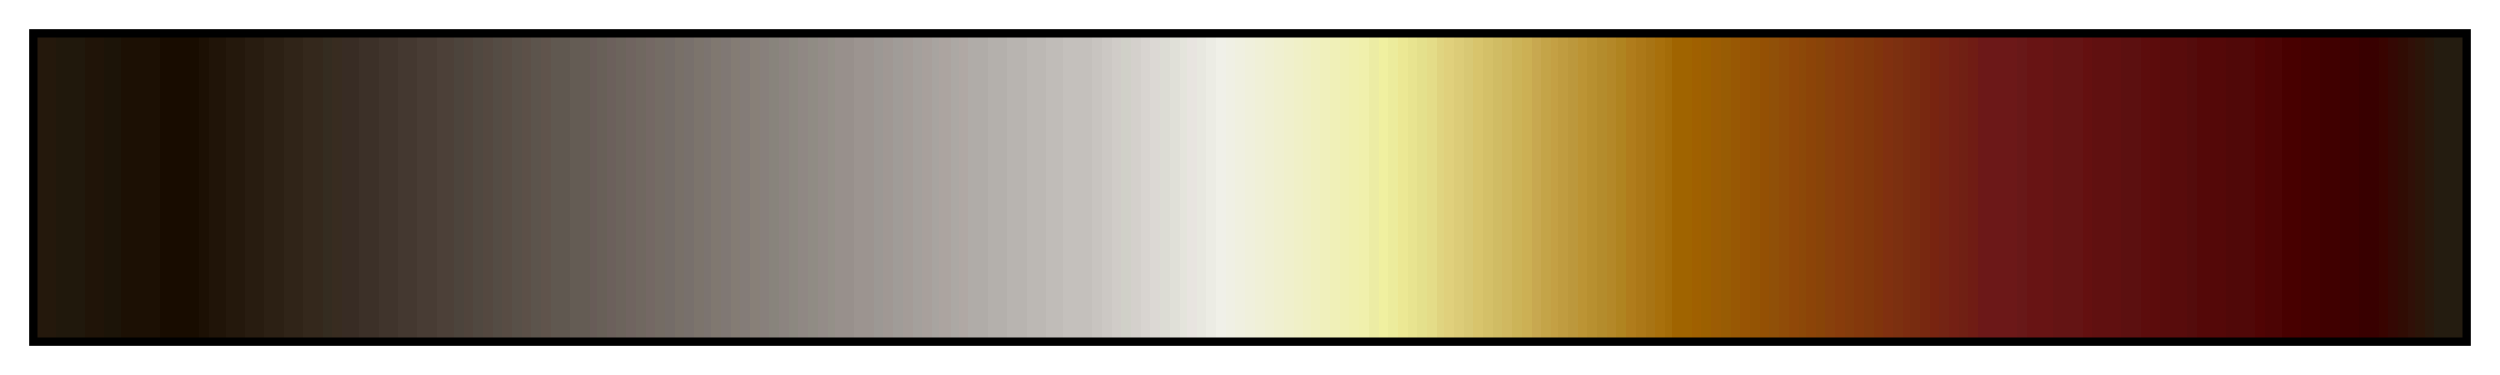 <svg height="45" viewBox="0 0 300 45" width="300" xmlns="http://www.w3.org/2000/svg" xmlns:xlink="http://www.w3.org/1999/xlink"><linearGradient id="a" gradientUnits="objectBoundingBox" spreadMethod="pad" x1="0%" x2="100%" y1="0%" y2="0%"><stop offset="0" stop-color="#24180c"/><stop offset=".004" stop-color="#24180c"/><stop offset=".008" stop-color="#24180c"/><stop offset=".008" stop-color="#20180c"/><stop offset=".012" stop-color="#20180c"/><stop offset=".016" stop-color="#20180c"/><stop offset=".02" stop-color="#20180c"/><stop offset=".02" stop-color="#201408"/><stop offset=".024" stop-color="#201408"/><stop offset=".028" stop-color="#201408"/><stop offset=".028" stop-color="#1c1408"/><stop offset=".031" stop-color="#1c1408"/><stop offset=".035" stop-color="#1c1408"/><stop offset=".035" stop-color="#1c1004"/><stop offset=".039" stop-color="#1c1004"/><stop offset=".043" stop-color="#1c1004"/><stop offset=".047" stop-color="#1c1004"/><stop offset=".051" stop-color="#1c1004"/><stop offset=".051" stop-color="#180c00"/><stop offset=".055" stop-color="#180c00"/><stop offset=".059" stop-color="#180c00"/><stop offset=".063" stop-color="#180c00"/><stop offset=".067" stop-color="#180c00"/><stop offset=".067" stop-color="#1c1004"/><stop offset=".071" stop-color="#1c1004"/><stop offset=".071" stop-color="#201408"/><stop offset=".074" stop-color="#201408"/><stop offset=".078" stop-color="#201408"/><stop offset=".078" stop-color="#24180c"/><stop offset=".082" stop-color="#24180c"/><stop offset=".086" stop-color="#24180c"/><stop offset=".086" stop-color="#281c10"/><stop offset=".09" stop-color="#281c10"/><stop offset=".094" stop-color="#281c10"/><stop offset=".094" stop-color="#2c2014"/><stop offset=".098" stop-color="#2c2014"/><stop offset=".102" stop-color="#2c2014"/><stop offset=".102" stop-color="#302418"/><stop offset=".106" stop-color="#302418"/><stop offset=".11" stop-color="#302418"/><stop offset=".11" stop-color="#34281c"/><stop offset=".114" stop-color="#34281c"/><stop offset=".118" stop-color="#34281c"/><stop offset=".118" stop-color="#342c20"/><stop offset=".122" stop-color="#342c20"/><stop offset=".122" stop-color="#382c20"/><stop offset=".126" stop-color="#382c20"/><stop offset=".126" stop-color="#382c24"/><stop offset=".129" stop-color="#382c24"/><stop offset=".133" stop-color="#382c24"/><stop offset=".133" stop-color="#3c3028"/><stop offset=".137" stop-color="#3c3028"/><stop offset=".141" stop-color="#3c3028"/><stop offset=".141" stop-color="#40342c"/><stop offset=".145" stop-color="#40342c"/><stop offset=".149" stop-color="#40342c"/><stop offset=".149" stop-color="#443830"/><stop offset=".153" stop-color="#443830"/><stop offset=".157" stop-color="#443830"/><stop offset=".157" stop-color="#483c34"/><stop offset=".161" stop-color="#483c34"/><stop offset=".165" stop-color="#483c34"/><stop offset=".165" stop-color="#4c4038"/><stop offset=".169" stop-color="#4c4038"/><stop offset=".172" stop-color="#4c4038"/><stop offset=".172" stop-color="#4c443c"/><stop offset=".176" stop-color="#4c443c"/><stop offset=".176" stop-color="#50443c"/><stop offset=".18" stop-color="#50443c"/><stop offset=".18" stop-color="#504840"/><stop offset=".184" stop-color="#504840"/><stop offset=".184" stop-color="#544840"/><stop offset=".188" stop-color="#544840"/><stop offset=".188" stop-color="#544c44"/><stop offset=".192" stop-color="#544c44"/><stop offset=".192" stop-color="#584c44"/><stop offset=".196" stop-color="#584c44"/><stop offset=".196" stop-color="#585048"/><stop offset=".2" stop-color="#585048"/><stop offset=".2" stop-color="#5c5048"/><stop offset=".204" stop-color="#5c5048"/><stop offset=".204" stop-color="#5c544c"/><stop offset=".208" stop-color="#5c544c"/><stop offset=".208" stop-color="#60544c"/><stop offset=".212" stop-color="#60544c"/><stop offset=".212" stop-color="#605850"/><stop offset=".216" stop-color="#605850"/><stop offset=".22" stop-color="#605850"/><stop offset=".22" stop-color="#645c54"/><stop offset=".224" stop-color="#645c54"/><stop offset=".228" stop-color="#645c54"/><stop offset=".228" stop-color="#685c58"/><stop offset=".231" stop-color="#685c58"/><stop offset=".231" stop-color="#686058"/><stop offset=".235" stop-color="#686058"/><stop offset=".235" stop-color="#6c605c"/><stop offset=".239" stop-color="#6c605c"/><stop offset=".239" stop-color="#6c645c"/><stop offset=".243" stop-color="#6c645c"/><stop offset=".243" stop-color="#706460"/><stop offset=".247" stop-color="#706460"/><stop offset=".247" stop-color="#706860"/><stop offset=".251" stop-color="#706860"/><stop offset=".251" stop-color="#746864"/><stop offset=".255" stop-color="#746864"/><stop offset=".255" stop-color="#746c64"/><stop offset=".259" stop-color="#746c64"/><stop offset=".259" stop-color="#746c68"/><stop offset=".263" stop-color="#746c68"/><stop offset=".263" stop-color="#787068"/><stop offset=".267" stop-color="#787068"/><stop offset=".267" stop-color="#78706c"/><stop offset=".271" stop-color="#78706c"/><stop offset=".271" stop-color="#7c746c"/><stop offset=".275" stop-color="#7c746c"/><stop offset=".275" stop-color="#7c7470"/><stop offset=".278" stop-color="#7c7470"/><stop offset=".278" stop-color="#807870"/><stop offset=".282" stop-color="#807870"/><stop offset=".282" stop-color="#807874"/><stop offset=".286" stop-color="#807874"/><stop offset=".286" stop-color="#847c74"/><stop offset=".29" stop-color="#847c74"/><stop offset=".29" stop-color="#847c78"/><stop offset=".294" stop-color="#847c78"/><stop offset=".294" stop-color="#888078"/><stop offset=".298" stop-color="#888078"/><stop offset=".298" stop-color="#88807c"/><stop offset=".302" stop-color="#88807c"/><stop offset=".302" stop-color="#88847c"/><stop offset=".306" stop-color="#88847c"/><stop offset=".306" stop-color="#8c8480"/><stop offset=".31" stop-color="#8c8480"/><stop offset=".31" stop-color="#8c8880"/><stop offset=".314" stop-color="#8c8880"/><stop offset=".314" stop-color="#908884"/><stop offset=".318" stop-color="#908884"/><stop offset=".318" stop-color="#908c84"/><stop offset=".322" stop-color="#908c84"/><stop offset=".322" stop-color="#948c88"/><stop offset=".326" stop-color="#948c88"/><stop offset=".326" stop-color="#949088"/><stop offset=".329" stop-color="#949088"/><stop offset=".329" stop-color="#98908c"/><stop offset=".333" stop-color="#98908c"/><stop offset=".337" stop-color="#98908c"/><stop offset=".337" stop-color="#9c9490"/><stop offset=".341" stop-color="#9c9490"/><stop offset=".345" stop-color="#9c9490"/><stop offset=".345" stop-color="#9c9894"/><stop offset=".349" stop-color="#9c9894"/><stop offset=".349" stop-color="#a09894"/><stop offset=".353" stop-color="#a09894"/><stop offset=".353" stop-color="#a09c98"/><stop offset=".357" stop-color="#a09c98"/><stop offset=".357" stop-color="#a49c98"/><stop offset=".361" stop-color="#a49c98"/><stop offset=".361" stop-color="#a4a09c"/><stop offset=".365" stop-color="#a4a09c"/><stop offset=".365" stop-color="#a8a09c"/><stop offset=".369" stop-color="#a8a09c"/><stop offset=".369" stop-color="#a8a4a0"/><stop offset=".372" stop-color="#a8a4a0"/><stop offset=".372" stop-color="#aca4a0"/><stop offset=".377" stop-color="#aca4a0"/><stop offset=".377" stop-color="#aca8a4"/><stop offset=".38" stop-color="#aca8a4"/><stop offset=".38" stop-color="#b0a8a4"/><stop offset=".384" stop-color="#b0a8a4"/><stop offset=".384" stop-color="#b0aca8"/><stop offset=".388" stop-color="#b0aca8"/><stop offset=".392" stop-color="#b0aca8"/><stop offset=".392" stop-color="#b4b0ac"/><stop offset=".396" stop-color="#b4b0ac"/><stop offset=".4" stop-color="#b4b0ac"/><stop offset=".4" stop-color="#b8b4b0"/><stop offset=".404" stop-color="#b8b4b0"/><stop offset=".408" stop-color="#b8b4b0"/><stop offset=".408" stop-color="#bcb8b4"/><stop offset=".412" stop-color="#bcb8b4"/><stop offset=".416" stop-color="#bcb8b4"/><stop offset=".416" stop-color="#c0bcb8"/><stop offset=".42" stop-color="#c0bcb8"/><stop offset=".423" stop-color="#c0bcb8"/><stop offset=".423" stop-color="#c4c0bc"/><stop offset=".427" stop-color="#c4c0bc"/><stop offset=".431" stop-color="#c4c0bc"/><stop offset=".435" stop-color="#c4c0bc"/><stop offset=".435" stop-color="#c8c4c0"/><stop offset=".439" stop-color="#c8c4c0"/><stop offset=".439" stop-color="#ccc8c4"/><stop offset=".443" stop-color="#ccc8c4"/><stop offset=".443" stop-color="#d0ccc8"/><stop offset=".447" stop-color="#d0ccc8"/><stop offset=".447" stop-color="#d0d0c8"/><stop offset=".451" stop-color="#d0d0c8"/><stop offset=".451" stop-color="#d4d0cc"/><stop offset=".455" stop-color="#d4d0cc"/><stop offset=".455" stop-color="#d8d4d0"/><stop offset=".459" stop-color="#d8d4d0"/><stop offset=".459" stop-color="#dcd8d4"/><stop offset=".463" stop-color="#dcd8d4"/><stop offset=".463" stop-color="#dcdcd4"/><stop offset=".467" stop-color="#dcdcd4"/><stop offset=".467" stop-color="#e0e0d8"/><stop offset=".471" stop-color="#e0e0d8"/><stop offset=".471" stop-color="#e4e4dc"/><stop offset=".474" stop-color="#e4e4dc"/><stop offset=".474" stop-color="#e8e4e0"/><stop offset=".478" stop-color="#e8e4e0"/><stop offset=".478" stop-color="#e8e8e0"/><stop offset=".482" stop-color="#e8e8e0"/><stop offset=".482" stop-color="#ecece4"/><stop offset=".486" stop-color="#ecece4"/><stop offset=".486" stop-color="#f0f0e8"/><stop offset=".49" stop-color="#f0f0e8"/><stop offset=".49" stop-color="#f0f0e4"/><stop offset=".494" stop-color="#f0f0e4"/><stop offset=".494" stop-color="#f0f0e0"/><stop offset=".498" stop-color="#f0f0e0"/><stop offset=".498" stop-color="#f0f0dc"/><stop offset=".502" stop-color="#f0f0dc"/><stop offset=".502" stop-color="#f0f0d8"/><stop offset=".506" stop-color="#f0f0d8"/><stop offset=".506" stop-color="#f0f0d4"/><stop offset=".51" stop-color="#f0f0d4"/><stop offset=".51" stop-color="#f0f0d0"/><stop offset=".514" stop-color="#f0f0d0"/><stop offset=".514" stop-color="#f0f0cc"/><stop offset=".518" stop-color="#f0f0cc"/><stop offset=".518" stop-color="#f0f0c8"/><stop offset=".522" stop-color="#f0f0c8"/><stop offset=".522" stop-color="#f0f0c4"/><stop offset=".525" stop-color="#f0f0c4"/><stop offset=".525" stop-color="#f0f0c0"/><stop offset=".529" stop-color="#f0f0c0"/><stop offset=".529" stop-color="#f0f0bc"/><stop offset=".533" stop-color="#f0f0bc"/><stop offset=".533" stop-color="#f0f0b8"/><stop offset=".537" stop-color="#f0f0b8"/><stop offset=".537" stop-color="#f0f0b4"/><stop offset=".541" stop-color="#f0f0b4"/><stop offset=".541" stop-color="#f0f0b0"/><stop offset=".545" stop-color="#f0f0b0"/><stop offset=".545" stop-color="#f0f0ac"/><stop offset=".549" stop-color="#f0f0ac"/><stop offset=".549" stop-color="#ececa4"/><stop offset=".553" stop-color="#ececa4"/><stop offset=".553" stop-color="#f0f0a0"/><stop offset=".557" stop-color="#f0f0a0"/><stop offset=".557" stop-color="#ecec9c"/><stop offset=".561" stop-color="#ecec9c"/><stop offset=".561" stop-color="#ece894"/><stop offset=".565" stop-color="#ece894"/><stop offset=".565" stop-color="#e8e490"/><stop offset=".569" stop-color="#e8e490"/><stop offset=".569" stop-color="#e4e08c"/><stop offset=".573" stop-color="#e4e08c"/><stop offset=".573" stop-color="#e4dc88"/><stop offset=".577" stop-color="#e4dc88"/><stop offset=".577" stop-color="#e0d480"/><stop offset=".58" stop-color="#e0d480"/><stop offset=".58" stop-color="#e0d07c"/><stop offset=".584" stop-color="#e0d07c"/><stop offset=".584" stop-color="#dccc78"/><stop offset=".588" stop-color="#dccc78"/><stop offset=".588" stop-color="#d8c874"/><stop offset=".592" stop-color="#d8c874"/><stop offset=".592" stop-color="#d8c46c"/><stop offset=".596" stop-color="#d8c46c"/><stop offset=".596" stop-color="#d4c068"/><stop offset=".6" stop-color="#d4c068"/><stop offset=".6" stop-color="#d0bc64"/><stop offset=".604" stop-color="#d0bc64"/><stop offset=".604" stop-color="#d0b860"/><stop offset=".608" stop-color="#d0b860"/><stop offset=".608" stop-color="#ccb458"/><stop offset=".612" stop-color="#ccb458"/><stop offset=".612" stop-color="#ccb054"/><stop offset=".616" stop-color="#ccb054"/><stop offset=".616" stop-color="#c8a850"/><stop offset=".62" stop-color="#c8a850"/><stop offset=".62" stop-color="#c4a448"/><stop offset=".624" stop-color="#c4a448"/><stop offset=".624" stop-color="#c4a044"/><stop offset=".627" stop-color="#c4a044"/><stop offset=".627" stop-color="#c09c40"/><stop offset=".631" stop-color="#c09c40"/><stop offset=".631" stop-color="#bc983c"/><stop offset=".635" stop-color="#bc983c"/><stop offset=".635" stop-color="#bc9434"/><stop offset=".639" stop-color="#bc9434"/><stop offset=".639" stop-color="#b89030"/><stop offset=".643" stop-color="#b89030"/><stop offset=".643" stop-color="#b48c2c"/><stop offset=".647" stop-color="#b48c2c"/><stop offset=".647" stop-color="#b48828"/><stop offset=".651" stop-color="#b48828"/><stop offset=".651" stop-color="#b08420"/><stop offset=".655" stop-color="#b08420"/><stop offset=".655" stop-color="#b07c1c"/><stop offset=".659" stop-color="#b07c1c"/><stop offset=".659" stop-color="#ac7818"/><stop offset=".663" stop-color="#ac7818"/><stop offset=".663" stop-color="#a87414"/><stop offset=".667" stop-color="#a87414"/><stop offset=".667" stop-color="#a8700c"/><stop offset=".671" stop-color="#a8700c"/><stop offset=".671" stop-color="#a46c08"/><stop offset=".674" stop-color="#a46c08"/><stop offset=".674" stop-color="#a06400"/><stop offset=".678" stop-color="#a06400"/><stop offset=".682" stop-color="#a06400"/><stop offset=".682" stop-color="#a06000"/><stop offset=".686" stop-color="#a06000"/><stop offset=".686" stop-color="#9c6000"/><stop offset=".69" stop-color="#9c6000"/><stop offset=".69" stop-color="#9c5c04"/><stop offset=".694" stop-color="#9c5c04"/><stop offset=".694" stop-color="#985c04"/><stop offset=".698" stop-color="#985c04"/><stop offset=".698" stop-color="#985804"/><stop offset=".702" stop-color="#985804"/><stop offset=".702" stop-color="#985404"/><stop offset=".706" stop-color="#985404"/><stop offset=".706" stop-color="#945404"/><stop offset=".71" stop-color="#945404"/><stop offset=".71" stop-color="#945004"/><stop offset=".714" stop-color="#945004"/><stop offset=".714" stop-color="#905008"/><stop offset=".718" stop-color="#905008"/><stop offset=".718" stop-color="#904c08"/><stop offset=".722" stop-color="#904c08"/><stop offset=".722" stop-color="#904808"/><stop offset=".726" stop-color="#904808"/><stop offset=".726" stop-color="#8c4808"/><stop offset=".729" stop-color="#8c4808"/><stop offset=".729" stop-color="#8c4408"/><stop offset=".733" stop-color="#8c4408"/><stop offset=".733" stop-color="#884408"/><stop offset=".737" stop-color="#884408"/><stop offset=".737" stop-color="#88400c"/><stop offset=".741" stop-color="#88400c"/><stop offset=".741" stop-color="#883c0c"/><stop offset=".745" stop-color="#883c0c"/><stop offset=".745" stop-color="#843c0c"/><stop offset=".749" stop-color="#843c0c"/><stop offset=".749" stop-color="#84380c"/><stop offset=".753" stop-color="#84380c"/><stop offset=".753" stop-color="#80380c"/><stop offset=".757" stop-color="#80380c"/><stop offset=".757" stop-color="#80340c"/><stop offset=".761" stop-color="#80340c"/><stop offset=".761" stop-color="#803010"/><stop offset=".765" stop-color="#803010"/><stop offset=".765" stop-color="#7c3010"/><stop offset=".769" stop-color="#7c3010"/><stop offset=".769" stop-color="#7c2c10"/><stop offset=".772" stop-color="#7c2c10"/><stop offset=".772" stop-color="#782c10"/><stop offset=".776" stop-color="#782c10"/><stop offset=".776" stop-color="#782810"/><stop offset=".78" stop-color="#782810"/><stop offset=".78" stop-color="#782410"/><stop offset=".784" stop-color="#782410"/><stop offset=".784" stop-color="#742414"/><stop offset=".788" stop-color="#742414"/><stop offset=".788" stop-color="#742014"/><stop offset=".792" stop-color="#742014"/><stop offset=".792" stop-color="#702014"/><stop offset=".796" stop-color="#702014"/><stop offset=".796" stop-color="#701c14"/><stop offset=".8" stop-color="#701c14"/><stop offset=".8" stop-color="#6c1818"/><stop offset=".804" stop-color="#6c1818"/><stop offset=".808" stop-color="#6c1818"/><stop offset=".812" stop-color="#6c1818"/><stop offset=".816" stop-color="#6c1818"/><stop offset=".816" stop-color="#681818"/><stop offset=".82" stop-color="#681818"/><stop offset=".82" stop-color="#681414"/><stop offset=".824" stop-color="#681414"/><stop offset=".828" stop-color="#681414"/><stop offset=".831" stop-color="#681414"/><stop offset=".831" stop-color="#641414"/><stop offset=".835" stop-color="#641414"/><stop offset=".839" stop-color="#641414"/><stop offset=".843" stop-color="#641414"/><stop offset=".843" stop-color="#641010"/><stop offset=".847" stop-color="#641010"/><stop offset=".847" stop-color="#601010"/><stop offset=".851" stop-color="#601010"/><stop offset=".855" stop-color="#601010"/><stop offset=".859" stop-color="#601010"/><stop offset=".859" stop-color="#5c1010"/><stop offset=".863" stop-color="#5c1010"/><stop offset=".867" stop-color="#5c1010"/><stop offset=".867" stop-color="#5c0c0c"/><stop offset=".871" stop-color="#5c0c0c"/><stop offset=".875" stop-color="#5c0c0c"/><stop offset=".875" stop-color="#580c0c"/><stop offset=".878" stop-color="#580c0c"/><stop offset=".882" stop-color="#580c0c"/><stop offset=".886" stop-color="#580c0c"/><stop offset=".886" stop-color="#540c0c"/><stop offset=".89" stop-color="#540c0c"/><stop offset=".89" stop-color="#540808"/><stop offset=".894" stop-color="#540808"/><stop offset=".898" stop-color="#540808"/><stop offset=".902" stop-color="#540808"/><stop offset=".902" stop-color="#500808"/><stop offset=".906" stop-color="#500808"/><stop offset=".91" stop-color="#500808"/><stop offset=".914" stop-color="#500808"/><stop offset=".914" stop-color="#500404"/><stop offset=".918" stop-color="#500404"/><stop offset=".918" stop-color="#4c0404"/><stop offset=".922" stop-color="#4c0404"/><stop offset=".925" stop-color="#4c0404"/><stop offset=".925" stop-color="#480000"/><stop offset=".929" stop-color="#480000"/><stop offset=".933" stop-color="#480000"/><stop offset=".933" stop-color="#400"/><stop offset=".937" stop-color="#400"/><stop offset=".941" stop-color="#400"/><stop offset=".941" stop-color="#400000"/><stop offset=".945" stop-color="#400000"/><stop offset=".949" stop-color="#400000"/><stop offset=".949" stop-color="#3c0000"/><stop offset=".953" stop-color="#3c0000"/><stop offset=".957" stop-color="#3c0000"/><stop offset=".957" stop-color="#380000"/><stop offset=".961" stop-color="#380000"/><stop offset=".965" stop-color="#380000"/><stop offset=".965" stop-color="#380400"/><stop offset=".969" stop-color="#380400"/><stop offset=".969" stop-color="#340804"/><stop offset=".973" stop-color="#340804"/><stop offset=".973" stop-color="#300c04"/><stop offset=".977" stop-color="#300c04"/><stop offset=".977" stop-color="#301008"/><stop offset=".98" stop-color="#301008"/><stop offset=".98" stop-color="#2c1408"/><stop offset=".984" stop-color="#2c1408"/><stop offset=".984" stop-color="#28180c"/><stop offset=".988" stop-color="#28180c"/><stop offset=".988" stop-color="#241c10"/><stop offset=".992" stop-color="#241c10"/><stop offset=".996" stop-color="#241c10"/><stop offset="1" stop-color="#241c10"/></linearGradient><path d="m4 4h292v37h-292z" fill="url(#a)" stroke="#000"/></svg>